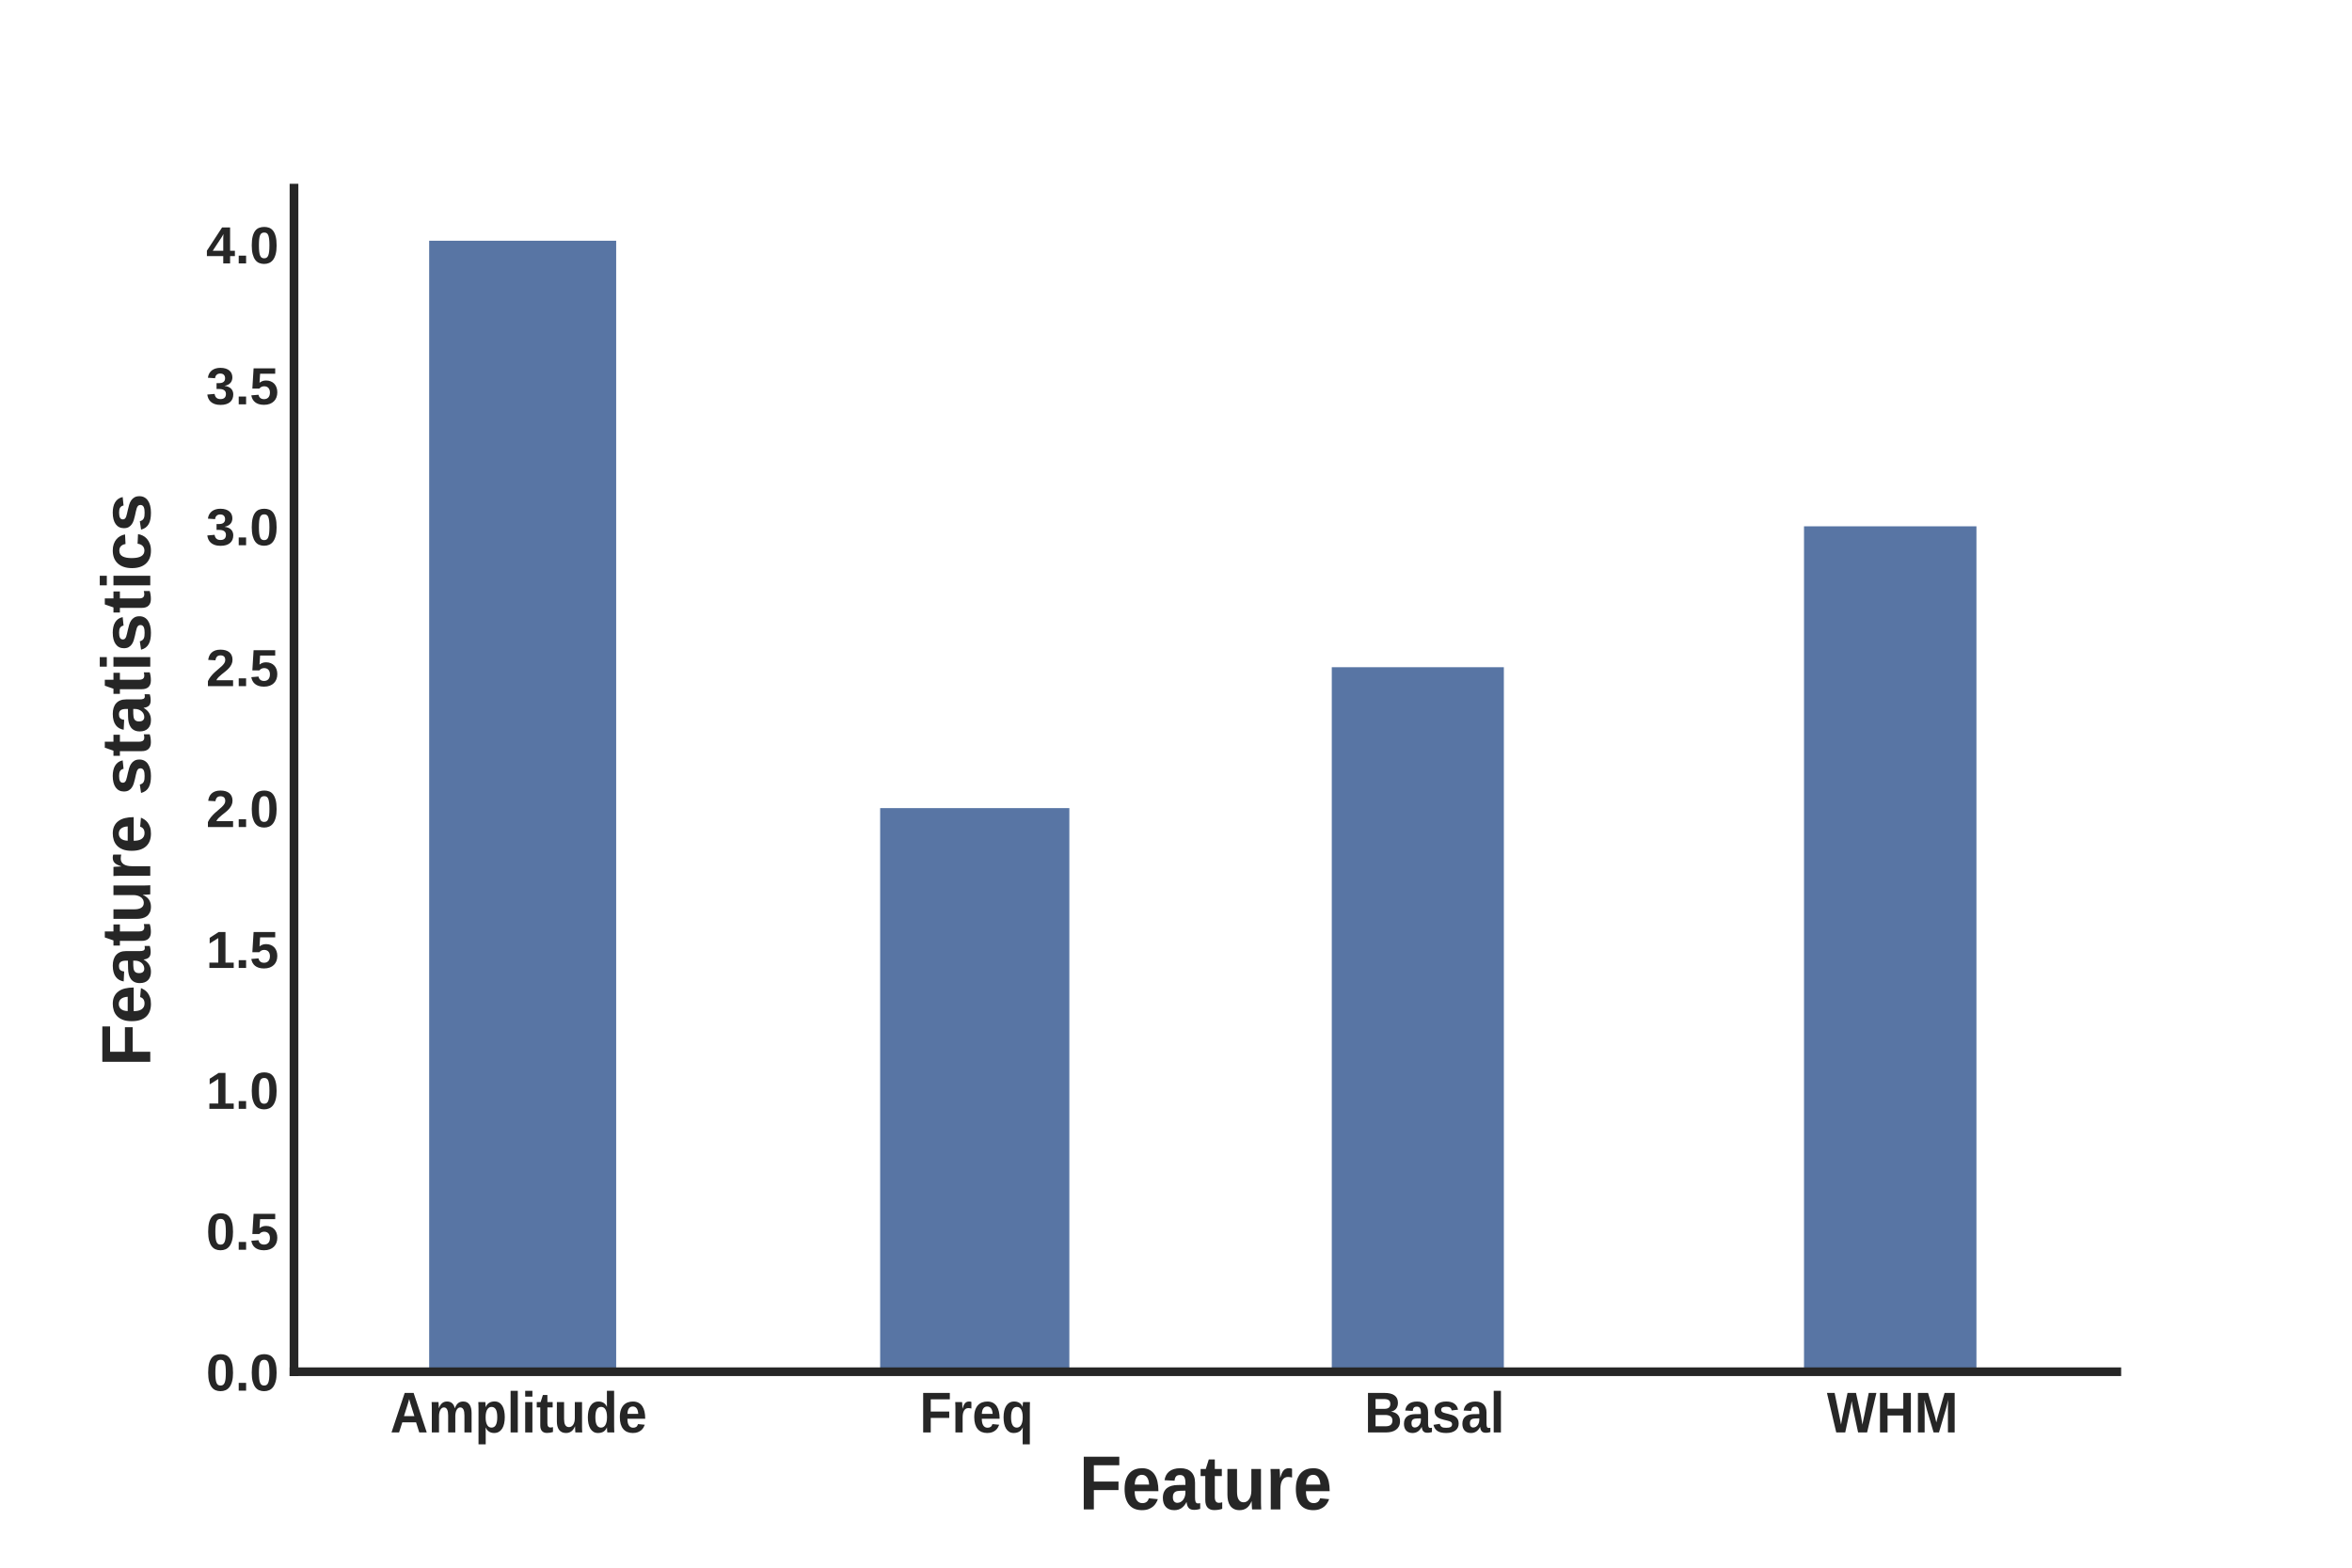 <?xml version="1.0" encoding="UTF-8" standalone="no"?>
<!-- Created with matplotlib (http://matplotlib.org/) -->

<svg
   xmlns:dc="http://purl.org/dc/elements/1.1/"
   xmlns:cc="http://creativecommons.org/ns#"
   xmlns:rdf="http://www.w3.org/1999/02/22-rdf-syntax-ns#"
   xmlns:svg="http://www.w3.org/2000/svg"
   xmlns="http://www.w3.org/2000/svg"
   xmlns:xlink="http://www.w3.org/1999/xlink"
   xmlns:sodipodi="http://sodipodi.sourceforge.net/DTD/sodipodi-0.dtd"
   xmlns:inkscape="http://www.inkscape.org/namespaces/inkscape"
   height="720pt"
   version="1.1"
   viewBox="0 0 1080 720"
   width="1080pt"
   id="svg5673"
   sodipodi:docname="feature_stat.svg"
   inkscape:version="0.92.3 (3ce5693, 2018-03-11)">
  <sodipodi:namedview
     pagecolor="#ffffff"
     bordercolor="#666666"
     borderopacity="1"
     objecttolerance="10"
     gridtolerance="10"
     guidetolerance="10"
     inkscape:pageopacity="0"
     inkscape:pageshadow="2"
     inkscape:window-width="1867"
     inkscape:window-height="1056"
     id="namedview5675"
     showgrid="false"
     inkscape:zoom="0.87569444"
     inkscape:cx="720"
     inkscape:cy="480"
     inkscape:window-x="53"
     inkscape:window-y="24"
     inkscape:window-maximized="1"
     inkscape:current-layer="figure_1" />
  <defs
     id="defs5360">
    <style
       type="text/css"
       id="style5358">
*{stroke-linecap:butt;stroke-linejoin:round;}
  </style>
  </defs>
  <g
     id="figure_1">
    <g
       style="stroke-linecap:butt;stroke-linejoin:round"
       id="matplotlib.axis_1"
       transform="matrix(1.005,0,0,1.099,-2.693,-61.296)">
      <g
         style="stroke-linecap:butt;stroke-linejoin:round"
         id="xtick_1">
        <g
           style="stroke-linecap:butt;stroke-linejoin:round"
           id="line2d_1" />
        <g
           style="stroke-linecap:butt;stroke-linejoin:round"
           id="text_1">
          <!-- Amplitude -->
          <defs
             id="defs5378">
            <path
               style="stroke-linecap:butt;stroke-linejoin:round"
               inkscape:connector-curvature="0"
               id="LiberationSans-Bold-41"
               d="M 55.328,0 49.219,17.578 H 23 L 16.891,0 H 2.484 L 27.594,68.797 H 44.578 L 69.578,0 Z m -16.125,48.188 Q 38.625,49.906 38.062,51.641 37.5,53.375 37.078,54.812 q -0.406,1.438 -0.672,2.359 -0.266,0.938 -0.328,1.031 Q 36.031,58.062 35.781,57.125 35.547,56.203 35.125,54.781 34.719,53.375 34.156,51.641 33.594,49.906 33.016,48.188 L 26.219,28.422 H 46 Z" />
            <path
               style="stroke-linecap:butt;stroke-linejoin:round"
               inkscape:connector-curvature="0"
               id="LiberationSans-Bold-6d"
               d="m 38.094,0 v 29.641 q 0,3.078 -0.422,5.641 -0.422,2.562 -1.375,4.391 -0.938,1.828 -2.484,2.859 -1.531,1.031 -3.734,1.031 -2.094,0 -3.812,-1.109 Q 24.562,41.359 23.312,39.328 22.078,37.312 21.391,34.5 q -0.688,-2.812 -0.688,-6.172 V 0 H 6.984 v 41.016 q 0,1.703 -0.031,3.516 -0.016,1.812 -0.094,3.438 -0.078,1.641 -0.125,2.938 Q 6.688,52.203 6.594,52.828 H 19.672 Q 19.781,52.25 19.875,50.953 q 0.094,-1.297 0.188,-2.859 0.109,-1.562 0.172,-3.125 0.078,-1.562 0.078,-2.641 h 0.203 q 2.531,6.062 6.312,8.797 3.781,2.734 9.062,2.734 6.047,0 9.734,-2.953 3.688,-2.953 4.969,-8.578 H 50.875 q 1.422,3.281 3.047,5.469 Q 55.562,50 57.531,51.344 q 1.984,1.344 4.297,1.922 2.328,0.594 5.062,0.594 4.344,0 7.344,-1.562 Q 77.25,50.734 79.125,48 81,45.266 81.859,41.547 q 0.859,-3.703 0.859,-8 V 0 h -13.625 v 29.641 q 0,3.078 -0.422,5.641 -0.406,2.562 -1.359,4.391 -0.953,1.828 -2.5,2.859 -1.531,1.031 -3.734,1.031 -2.047,0 -3.734,-1.062 -1.672,-1.047 -2.922,-2.984 -1.25,-1.922 -1.938,-4.609 -0.672,-2.672 -0.781,-5.953 V 0 Z" />
            <path
               style="stroke-linecap:butt;stroke-linejoin:round"
               inkscape:connector-curvature="0"
               id="LiberationSans-Bold-70"
               d="m 56.984,26.656 q 0,-6 -1.203,-11.078 Q 54.594,10.5 52.094,6.828 49.609,3.172 45.766,1.094 41.938,-0.984 36.719,-0.984 q -2.344,0 -4.672,0.5 Q 29.734,0 27.625,1.094 25.531,2.203 23.75,3.984 21.969,5.766 20.703,8.406 H 20.406 q 0.047,-0.25 0.094,-1.234 0.062,-0.969 0.109,-2.266 0.047,-1.297 0.062,-2.734 0.031,-1.438 0.031,-2.656 V -20.75 H 6.984 v 61.422 q 0,4.062 -0.125,7.234 -0.125,3.172 -0.266,4.922 h 13.328 q 0.094,-0.344 0.219,-1.328 0.125,-0.969 0.188,-2.234 Q 20.406,48 20.453,46.625 q 0.062,-1.359 0.062,-2.391 h 0.188 q 2.484,5.234 6.828,7.469 4.359,2.25 10.062,2.25 5.031,0 8.688,-2.047 3.672,-2.047 6.031,-5.672 2.375,-3.609 3.516,-8.609 1.156,-5 1.156,-10.969 z m -14.312,0 q 0,9.031 -2.734,13.406 -2.734,4.375 -8.156,4.375 -2.047,0 -4.078,-0.859 -2.016,-0.859 -3.609,-2.938 -1.578,-2.062 -2.578,-5.562 -1,-3.484 -1,-8.812 0,-5.172 0.969,-8.625 0.984,-3.438 2.562,-5.484 1.594,-2.047 3.594,-2.906 2,-0.844 4.047,-0.844 2.641,0 4.688,1.047 2.047,1.047 3.438,3.266 1.406,2.219 2.125,5.688 0.734,3.469 0.734,8.25 z" />
            <path
               style="stroke-linecap:butt;stroke-linejoin:round"
               inkscape:connector-curvature="0"
               id="LiberationSans-Bold-6c"
               d="m 6.984,0 v 72.469 h 13.719 V 0 Z" />
            <path
               style="stroke-linecap:butt;stroke-linejoin:round"
               inkscape:connector-curvature="0"
               id="LiberationSans-Bold-69"
               d="M 6.984,62.359 V 72.469 h 13.719 V 62.359 Z M 6.984,0 v 52.828 h 13.719 V 0 Z" />
            <path
               style="stroke-linecap:butt;stroke-linejoin:round"
               inkscape:connector-curvature="0"
               id="LiberationSans-Bold-74"
               d="m 20.516,-0.875 q -6.062,0 -9.344,3.297 Q 7.906,5.719 7.906,12.406 V 43.562 h -6.688 v 9.266 h 7.375 l 4.297,12.406 h 8.594 V 52.828 H 31.5 V 43.562 H 21.484 V 16.109 q 0,-3.859 1.469,-5.688 1.469,-1.828 4.531,-1.828 1.281,0 2.297,0.188 1.031,0.203 2.297,0.5 v -8.5 q -2.531,-0.828 -5.375,-1.234 Q 23.875,-0.875 20.516,-0.875 Z" />
            <path
               style="stroke-linecap:butt;stroke-linejoin:round"
               inkscape:connector-curvature="0"
               id="LiberationSans-Bold-75"
               d="M 19.922,52.828 V 23.188 q 0,-3.062 0.484,-5.641 0.5,-2.562 1.609,-4.391 1.125,-1.828 2.906,-2.859 1.781,-1.016 4.375,-1.016 2.484,0 4.516,1.094 2.031,1.094 3.484,3.125 1.469,2.031 2.266,4.828 0.812,2.812 0.812,6.188 v 28.312 H 54.109 V 11.812 q 0,-1.656 0.016,-3.484 Q 54.156,6.5 54.219,4.859 54.297,3.219 54.359,1.922 54.438,0.641 54.5,0 H 41.406 q -0.047,0.594 -0.172,1.875 -0.125,1.297 -0.203,2.859 -0.062,1.562 -0.141,3.125 -0.062,1.562 -0.062,2.641 h -0.25 q -2.734,-6 -6.969,-8.75 -4.219,-2.734 -10.031,-2.734 -4.734,0 -8.062,1.562 -3.312,1.578 -5.391,4.281 -2.062,2.703 -3,6.406 -0.922,3.719 -0.922,8.016 v 33.547 z" />
            <path
               style="stroke-linecap:butt;stroke-linejoin:round"
               inkscape:connector-curvature="0"
               id="LiberationSans-Bold-64"
               d="M 41.219,0 Q 41.109,0.391 40.984,1.391 40.875,2.391 40.75,3.656 40.625,4.938 40.547,6.25 q -0.062,1.312 -0.062,2.344 H 40.281 q -2.391,-5.125 -6.672,-7.359 -4.266,-2.219 -10.219,-2.219 -4.984,0 -8.625,2.047 -3.625,2.062 -6,5.719 -2.375,3.672 -3.516,8.672 -1.141,5 -1.141,10.922 0,6 1.188,11.031 1.203,5.031 3.688,8.656 2.484,3.641 6.312,5.688 3.844,2.062 9.125,2.062 2.578,0 4.969,-0.547 2.391,-0.531 4.438,-1.656 2.062,-1.125 3.719,-2.891 1.656,-1.75 2.828,-4.234 h 0.109 q 0,0.484 -0.031,1.438 -0.016,0.953 -0.016,2.172 0,1.219 -0.031,2.531 Q 40.375,51.953 40.375,53.172 V 72.469 h 13.734 v -60.938 q 0,-3.859 0.141,-6.875 0.141,-3 0.25,-4.656 z m -0.641,26.703 q 0,5.234 -0.984,8.672 -0.969,3.438 -2.562,5.469 -1.578,2.031 -3.609,2.828 -2.031,0.812 -4.125,0.812 -2.641,0 -4.672,-1.031 -2.016,-1.016 -3.406,-3.219 -1.391,-2.203 -2.109,-5.625 -0.703,-3.406 -0.703,-8.234 0,-17.969 10.797,-17.969 2.047,0 4.094,0.875 2.062,0.875 3.672,2.969 1.609,2.109 2.609,5.641 1,3.547 1,8.812 z" />
            <path
               style="stroke-linecap:butt;stroke-linejoin:round"
               inkscape:connector-curvature="0"
               id="LiberationSans-Bold-65"
               d="m 28.609,-0.984 q -5.703,0 -10.281,1.688 -4.562,1.688 -7.781,5.125 -3.219,3.453 -4.938,8.641 -1.703,5.203 -1.703,12.188 0,7.578 2.016,12.75 2.031,5.172 5.469,8.375 3.453,3.203 7.938,4.609 4.5,1.422 9.484,1.422 6.25,0 10.656,-2.172 4.422,-2.172 7.25,-6.078 2.844,-3.906 4.156,-9.359 1.328,-5.438 1.328,-12.031 V 23.781 H 18.312 q 0,-3.328 0.578,-6.188 0.594,-2.844 1.906,-4.922 1.328,-2.078 3.422,-3.281 2.094,-1.188 5.078,-1.188 3.609,0 5.906,1.531 Q 37.5,11.281 38.484,14.5 l 12.938,-1.125 Q 50.531,11.141 48.938,8.594 47.359,6.062 44.719,3.938 q -2.625,-2.125 -6.562,-3.531 -3.922,-1.391 -9.547,-1.391 z m 0,46.156 q -2.094,0 -3.922,-0.719 -1.828,-0.703 -3.172,-2.25 -1.344,-1.531 -2.188,-3.969 Q 18.5,35.797 18.406,32.375 h 20.516 q -0.391,6.391 -3.078,9.594 -2.688,3.203 -7.234,3.203 z" />
          </defs>
          <g
             id="g5398"
             transform="matrix(0.24,0,0,-0.24,180.964,654.393)"
             style="fill:#262626;stroke-linecap:butt;stroke-linejoin:round">
            <use
               height="100%"
               width="100%"
               y="0"
               x="0"
               style="stroke-linecap:butt;stroke-linejoin:round"
               id="use5380"
               xlink:href="#LiberationSans-Bold-41" />
            <use
               height="100%"
               width="100%"
               y="0"
               style="stroke-linecap:butt;stroke-linejoin:round"
               id="use5382"
               xlink:href="#LiberationSans-Bold-6d"
               x="72.217" />
            <use
               height="100%"
               width="100%"
               y="0"
               style="stroke-linecap:butt;stroke-linejoin:round"
               id="use5384"
               xlink:href="#LiberationSans-Bold-70"
               x="161.133" />
            <use
               height="100%"
               width="100%"
               y="0"
               style="stroke-linecap:butt;stroke-linejoin:round"
               id="use5386"
               xlink:href="#LiberationSans-Bold-6c"
               x="222.217" />
            <use
               height="100%"
               width="100%"
               y="0"
               style="stroke-linecap:butt;stroke-linejoin:round"
               id="use5388"
               xlink:href="#LiberationSans-Bold-69"
               x="250" />
            <use
               height="100%"
               width="100%"
               y="0"
               style="stroke-linecap:butt;stroke-linejoin:round"
               id="use5390"
               xlink:href="#LiberationSans-Bold-74"
               x="277.783" />
            <use
               height="100%"
               width="100%"
               y="0"
               style="stroke-linecap:butt;stroke-linejoin:round"
               id="use5392"
               xlink:href="#LiberationSans-Bold-75"
               x="311.084" />
            <use
               height="100%"
               width="100%"
               y="0"
               style="stroke-linecap:butt;stroke-linejoin:round"
               id="use5394"
               xlink:href="#LiberationSans-Bold-64"
               x="372.168" />
            <use
               height="100%"
               width="100%"
               y="0"
               style="stroke-linecap:butt;stroke-linejoin:round"
               id="use5396"
               xlink:href="#LiberationSans-Bold-65"
               x="433.252" />
          </g>
        </g>
      </g>
      <g
         style="stroke-linecap:butt;stroke-linejoin:round"
         id="xtick_2">
        <g
           style="stroke-linecap:butt;stroke-linejoin:round"
           id="line2d_2" />
        <g
           style="stroke-linecap:butt;stroke-linejoin:round"
           id="text_2">
          <!-- Freq -->
          <defs
             id="defs5406">
            <path
               style="stroke-linecap:butt;stroke-linejoin:round"
               inkscape:connector-curvature="0"
               id="LiberationSans-Bold-46"
               d="M 21.094,57.672 V 36.375 H 56.297 V 25.25 H 21.094 V 0 H 6.688 v 68.797 h 50.734 v -11.125 z" />
            <path
               style="stroke-linecap:butt;stroke-linejoin:round"
               inkscape:connector-curvature="0"
               id="LiberationSans-Bold-72"
               d="m 6.984,0 v 40.438 q 0,1.703 -0.031,3.609 -0.016,1.906 -0.094,3.641 -0.078,1.734 -0.125,3.125 Q 6.688,52.203 6.594,52.828 H 19.672 Q 19.781,52.25 19.875,50.797 q 0.094,-1.438 0.188,-3.141 0.109,-1.703 0.172,-3.391 0.078,-1.688 0.078,-2.719 h 0.203 q 1.016,2.891 2.031,5.156 1.031,2.266 2.422,3.859 1.406,1.594 3.359,2.438 1.953,0.859 4.828,0.859 1.219,0 2.406,-0.219 1.203,-0.219 1.844,-0.516 V 41.656 q -1.328,0.281 -2.672,0.5 -1.328,0.234 -3.188,0.234 -5.125,0 -7.984,-4.156 -2.859,-4.156 -2.859,-12.312 V 0 Z" />
            <path
               style="stroke-linecap:butt;stroke-linejoin:round"
               inkscape:connector-curvature="0"
               id="LiberationSans-Bold-71"
               d="m 4.109,26.375 q 0,6 1.219,11.047 1.219,5.062 3.734,8.688 2.516,3.641 6.344,5.688 3.828,2.062 9.109,2.062 5.266,0 9.438,-2.25 4.188,-2.25 6.531,-7.266 0,1.016 0.062,2.359 0.078,1.344 0.203,2.578 0.125,1.25 0.234,2.219 0.125,0.984 0.234,1.328 h 13.172 q -0.094,-1.75 -0.188,-4.922 -0.094,-3.172 -0.094,-7.234 V -20.75 h -13.625 V 1.219 q 0,1.375 0.047,2.688 0.047,1.312 0.094,2.438 0.047,1.281 0.094,2.453 H 40.625 q -2.391,-5.141 -6.844,-7.469 -4.438,-2.312 -10.391,-2.312 -4.984,0 -8.625,2.047 -3.625,2.062 -6,5.719 -2.375,3.672 -3.516,8.672 -1.141,5 -1.141,10.922 z m 36.469,0.281 q 0,5.281 -0.984,8.688 -0.969,3.422 -2.531,5.453 -1.562,2.031 -3.594,2.828 -2.016,0.812 -4.078,0.812 -2.625,0 -4.656,-1.031 Q 22.703,42.391 21.281,40.188 19.875,37.984 19.141,34.562 18.406,31.156 18.406,26.375 q 0,-17.969 10.891,-17.969 2.047,0 4.078,0.875 2.031,0.875 3.641,2.969 1.609,2.109 2.578,5.625 0.984,3.516 0.984,8.781 z" />
          </defs>
          <g
             id="g5416"
             transform="matrix(0.24,0,0,-0.24,422.873,654.393)"
             style="fill:#262626;stroke-linecap:butt;stroke-linejoin:round">
            <use
               height="100%"
               width="100%"
               y="0"
               x="0"
               style="stroke-linecap:butt;stroke-linejoin:round"
               id="use5408"
               xlink:href="#LiberationSans-Bold-46" />
            <use
               height="100%"
               width="100%"
               y="0"
               style="stroke-linecap:butt;stroke-linejoin:round"
               id="use5410"
               xlink:href="#LiberationSans-Bold-72"
               x="61.084" />
            <use
               height="100%"
               width="100%"
               y="0"
               style="stroke-linecap:butt;stroke-linejoin:round"
               id="use5412"
               xlink:href="#LiberationSans-Bold-65"
               x="100" />
            <use
               height="100%"
               width="100%"
               y="0"
               style="stroke-linecap:butt;stroke-linejoin:round"
               id="use5414"
               xlink:href="#LiberationSans-Bold-71"
               x="155.615" />
          </g>
        </g>
      </g>
      <g
         style="stroke-linecap:butt;stroke-linejoin:round"
         id="xtick_3">
        <g
           style="stroke-linecap:butt;stroke-linejoin:round"
           id="line2d_3" />
        <g
           style="stroke-linecap:butt;stroke-linejoin:round"
           id="text_3">
          <!-- Basal -->
          <defs
             id="defs5424">
            <path
               style="stroke-linecap:butt;stroke-linejoin:round"
               inkscape:connector-curvature="0"
               id="LiberationSans-Bold-42"
               d="m 67.672,19.625 q 0,-5.219 -2.094,-8.953 Q 63.484,6.938 59.844,4.562 56.203,2.203 51.359,1.094 46.531,0 41.109,0 H 6.688 v 68.797 h 31.5 q 6.094,0 10.859,-1.047 4.766,-1.047 8.031,-3.203 3.281,-2.141 4.953,-5.391 1.688,-3.25 1.688,-7.641 0,-5.859 -3.25,-9.891 -3.234,-4.031 -9.875,-5.438 8.344,-0.984 12.703,-5.266 4.375,-4.266 4.375,-11.297 z M 49.219,49.562 q 0,4.641 -2.953,6.594 Q 43.312,58.109 37.5,58.109 H 21.094 V 41.062 h 16.5 q 6.109,0 8.859,2.125 2.766,2.125 2.766,6.375 z m 4,-28.812 q 0,2.734 -1.078,4.594 -1.062,1.859 -2.953,2.969 -1.875,1.125 -4.391,1.609 -2.516,0.5 -5.438,0.5 H 21.094 V 10.688 h 18.797 q 2.828,0 5.266,0.469 2.453,0.469 4.234,1.609 1.781,1.156 2.797,3.109 1.031,1.953 1.031,4.875 z" />
            <path
               style="stroke-linecap:butt;stroke-linejoin:round"
               inkscape:connector-curvature="0"
               id="LiberationSans-Bold-61"
               d="m 19.188,-0.984 q -3.812,0 -6.812,1.047 -3,1.062 -5.109,3.078 Q 5.172,5.172 4.047,8.156 2.938,11.141 2.938,14.938 q 0,4.688 1.625,7.891 Q 6.203,26.031 9.031,28 q 2.828,1.984 6.641,2.875 3.812,0.906 8.109,0.969 l 11.375,0.188 v 2.688 q 0,2.875 -0.516,4.797 -0.516,1.938 -1.5,3.156 -0.969,1.219 -2.406,1.734 -1.438,0.516 -3.297,0.516 -1.703,0 -3.047,-0.344 Q 23.047,44.234 22.062,43.375 21.094,42.531 20.484,41.094 19.875,39.656 19.625,37.453 l -14.297,0.688 q 0.578,3.469 2.141,6.312 1.562,2.859 4.312,4.953 2.766,2.109 6.797,3.25 4.031,1.156 9.453,1.156 4.922,0 8.781,-1.219 3.859,-1.219 6.547,-3.641 2.688,-2.422 4.094,-5.938 Q 48.875,39.5 48.875,34.859 V 15.625 q 0,-1.859 0.172,-3.328 0.172,-1.453 0.625,-2.453 0.469,-1 1.328,-1.516 0.859,-0.516 2.219,-0.516 1.562,0 3.031,0.297 V 0.688 q -1.219,-0.297 -2.203,-0.547 -0.969,-0.234 -1.953,-0.375 -0.969,-0.156 -2.078,-0.25 -1.094,-0.109 -2.547,-0.109 -5.188,0 -7.656,2.547 Q 37.359,4.5 36.859,9.422 h -0.281 Q 33.844,4.5 29.562,1.75 25.297,-0.984 19.188,-0.984 Z M 35.156,24.469 28.125,24.359 Q 25.922,24.266 23.938,24 21.969,23.734 20.484,22.875 19,22.016 18.109,20.406 q -0.875,-1.609 -0.875,-4.391 0,-3.766 1.734,-5.594 1.734,-1.828 4.609,-1.828 2.641,0 4.781,1.125 2.156,1.125 3.641,2.953 1.5,1.828 2.328,4.219 0.828,2.391 0.828,4.891 z" />
            <path
               style="stroke-linecap:butt;stroke-linejoin:round"
               inkscape:connector-curvature="0"
               id="LiberationSans-Bold-73"
               d="m 51.516,15.438 q 0,-3.812 -1.594,-6.844 Q 48.344,5.562 45.312,3.438 42.281,1.312 37.891,0.156 33.5,-0.984 27.875,-0.984 q -5.016,0 -9.078,0.734 Q 14.75,0.484 11.688,2.172 q -3.047,1.688 -5.094,4.375 -2.047,2.688 -3.078,6.641 l 12.062,1.797 q 0.578,-2.188 1.609,-3.562 1.031,-1.359 2.531,-2.094 1.516,-0.734 3.547,-0.984 2.031,-0.234 4.609,-0.234 2.344,0 4.375,0.266 2.031,0.266 3.516,0.922 1.484,0.672 2.312,1.859 0.844,1.203 0.844,3 0,2.062 -1.203,3.25 -1.188,1.203 -3.266,1.953 -2.078,0.766 -4.891,1.312 -2.797,0.562 -5.984,1.297 -3.312,0.734 -6.547,1.75 Q 13.812,24.75 11.266,26.5 q -2.531,1.766 -4.094,4.469 -1.562,2.719 -1.562,6.875 0,3.766 1.469,6.719 1.469,2.953 4.297,5.016 2.828,2.078 7,3.172 4.188,1.109 9.609,1.109 4.297,0 8,-0.812 3.719,-0.797 6.641,-2.531 2.938,-1.734 4.906,-4.422 1.984,-2.688 2.766,-6.5 l -12.156,-1.266 q -0.344,1.906 -1.234,3.141 -0.875,1.25 -2.172,1.984 -1.281,0.734 -3,1 -1.703,0.281 -3.75,0.281 -4.891,0 -7.328,-1.25 -2.438,-1.25 -2.438,-4.172 0,-1.812 1,-2.891 1,-1.062 2.828,-1.781 1.828,-0.703 4.344,-1.219 2.516,-0.516 5.5,-1.25 3.656,-0.781 7.188,-1.828 3.547,-1.047 6.297,-2.875 2.766,-1.828 4.453,-4.719 1.688,-2.875 1.688,-7.312 z" />
          </defs>
          <g
             id="g5436"
             transform="matrix(0.24,0,0,-0.24,626.106,654.393)"
             style="fill:#262626;stroke-linecap:butt;stroke-linejoin:round">
            <use
               height="100%"
               width="100%"
               y="0"
               x="0"
               style="stroke-linecap:butt;stroke-linejoin:round"
               id="use5426"
               xlink:href="#LiberationSans-Bold-42" />
            <use
               height="100%"
               width="100%"
               y="0"
               style="stroke-linecap:butt;stroke-linejoin:round"
               id="use5428"
               xlink:href="#LiberationSans-Bold-61"
               x="72.217" />
            <use
               height="100%"
               width="100%"
               y="0"
               style="stroke-linecap:butt;stroke-linejoin:round"
               id="use5430"
               xlink:href="#LiberationSans-Bold-73"
               x="127.832" />
            <use
               height="100%"
               width="100%"
               y="0"
               style="stroke-linecap:butt;stroke-linejoin:round"
               id="use5432"
               xlink:href="#LiberationSans-Bold-61"
               x="183.447" />
            <use
               height="100%"
               width="100%"
               y="0"
               style="stroke-linecap:butt;stroke-linejoin:round"
               id="use5434"
               xlink:href="#LiberationSans-Bold-6c"
               x="239.062" />
          </g>
        </g>
      </g>
      <g
         style="stroke-linecap:butt;stroke-linejoin:round"
         id="xtick_4">
        <g
           style="stroke-linecap:butt;stroke-linejoin:round"
           id="line2d_4" />
        <g
           style="stroke-linecap:butt;stroke-linejoin:round"
           id="text_4">
          <!-- WHM -->
          <defs
             id="defs5444">
            <path
               style="stroke-linecap:butt;stroke-linejoin:round"
               inkscape:connector-curvature="0"
               id="LiberationSans-Bold-57"
               d="M 76.516,0 H 59.422 L 50.094,39.797 q -0.438,1.812 -0.953,4.297 -0.5,2.484 -0.953,4.828 Q 47.656,51.609 47.219,54.5 46.688,51.609 46.141,48.875 45.906,47.703 45.656,46.453 45.406,45.219 45.141,44.016 44.875,42.828 44.656,41.75 44.438,40.672 44.188,39.797 L 34.906,0 H 17.828 L 0.094,68.797 h 14.609 l 8.594,-38.281 q 0.734,-3.125 1.359,-6.156 0.641,-3.016 1.172,-5.406 0.594,-2.797 1.078,-5.328 0.734,3.609 1.422,7.031 0.281,1.469 0.625,3.031 0.344,1.562 0.656,3.062 0.328,1.516 0.641,2.906 0.312,1.406 0.562,2.516 l 8.5,36.625 h 16.109 l 8.688,-36.625 Q 64.406,31 64.688,29.562 64.984,28.125 65.281,26.578 65.578,25.047 65.859,23.5 66.156,21.969 66.406,20.516 67,17.094 67.578,13.625 q 0.594,2.734 1.219,5.656 0.547,2.5 1.219,5.469 0.688,2.984 1.375,5.766 l 8.297,38.281 h 14.594 z" />
            <path
               style="stroke-linecap:butt;stroke-linejoin:round"
               inkscape:connector-curvature="0"
               id="LiberationSans-Bold-48"
               d="M 51.078,0 V 29.5 H 21.094 V 0 H 6.688 V 68.797 H 21.094 V 41.406 h 29.984 v 27.391 h 14.406 V 0 Z" />
            <path
               style="stroke-linecap:butt;stroke-linejoin:round"
               inkscape:connector-curvature="0"
               id="LiberationSans-Bold-4d"
               d="m 63.812,0 v 41.703 q 0,2.484 0.078,5.125 0.078,2.641 0.172,4.828 0.141,2.594 0.25,5.031 Q 63.281,52.828 62.359,49.359 61.969,47.906 61.516,46.344 61.078,44.781 60.656,43.312 60.25,41.844 59.859,40.578 59.469,39.312 59.188,38.375 L 46.781,0 h -10.25 L 24.125,38.375 q -0.297,0.938 -0.672,2.203 -0.359,1.266 -0.781,2.734 -0.406,1.469 -0.844,3.031 -0.438,1.562 -0.875,3.016 -0.984,3.469 -2.062,7.328 0.156,-2.828 0.297,-5.562 0.094,-2.344 0.188,-4.938 0.109,-2.578 0.109,-4.484 V 0 H 6.688 V 68.797 H 25.984 L 38.281,30.328 q 0.484,-1.516 1.047,-3.719 0.562,-2.188 1.109,-4.25 0.578,-2.391 1.266,-4.969 0.688,2.531 1.312,4.875 0.297,1.031 0.578,2.094 0.297,1.078 0.594,2.094 0.297,1.031 0.578,1.953 0.297,0.938 0.547,1.672 l 12.109,38.719 h 19.188 V 0 Z" />
          </defs>
          <g
             id="g5452"
             transform="matrix(0.24,0,0,-0.24,837.386,654.393)"
             style="fill:#262626;stroke-linecap:butt;stroke-linejoin:round">
            <use
               height="100%"
               width="100%"
               y="0"
               x="0"
               style="stroke-linecap:butt;stroke-linejoin:round"
               id="use5446"
               xlink:href="#LiberationSans-Bold-57" />
            <use
               height="100%"
               width="100%"
               y="0"
               style="stroke-linecap:butt;stroke-linejoin:round"
               id="use5448"
               xlink:href="#LiberationSans-Bold-48"
               x="94.385" />
            <use
               height="100%"
               width="100%"
               y="0"
               style="stroke-linecap:butt;stroke-linejoin:round"
               id="use5450"
               xlink:href="#LiberationSans-Bold-4d"
               x="166.602" />
          </g>
        </g>
      </g>
      <g
         style="stroke-linecap:butt;stroke-linejoin:round"
         id="text_5">
        <!-- Feature -->
        <g
           id="g5470"
           transform="matrix(0.32,0,0,-0.32,495.707,686.562)"
           style="fill:#262626;stroke-linecap:butt;stroke-linejoin:round">
          <use
             height="100%"
             width="100%"
             y="0"
             x="0"
             style="stroke-linecap:butt;stroke-linejoin:round"
             id="use5456"
             xlink:href="#LiberationSans-Bold-46" />
          <use
             height="100%"
             width="100%"
             y="0"
             style="stroke-linecap:butt;stroke-linejoin:round"
             id="use5458"
             xlink:href="#LiberationSans-Bold-65"
             x="61.084" />
          <use
             height="100%"
             width="100%"
             y="0"
             style="stroke-linecap:butt;stroke-linejoin:round"
             id="use5460"
             xlink:href="#LiberationSans-Bold-61"
             x="116.699" />
          <use
             height="100%"
             width="100%"
             y="0"
             style="stroke-linecap:butt;stroke-linejoin:round"
             id="use5462"
             xlink:href="#LiberationSans-Bold-74"
             x="172.314" />
          <use
             height="100%"
             width="100%"
             y="0"
             style="stroke-linecap:butt;stroke-linejoin:round"
             id="use5464"
             xlink:href="#LiberationSans-Bold-75"
             x="205.615" />
          <use
             height="100%"
             width="100%"
             y="0"
             style="stroke-linecap:butt;stroke-linejoin:round"
             id="use5466"
             xlink:href="#LiberationSans-Bold-72"
             x="266.699" />
          <use
             height="100%"
             width="100%"
             y="0"
             style="stroke-linecap:butt;stroke-linejoin:round"
             id="use5468"
             xlink:href="#LiberationSans-Bold-65"
             x="305.615" />
        </g>
      </g>
    </g>
    <g
       id="ytick_1"
       style="stroke-linecap:butt;stroke-linejoin:round">
      <g
         id="line2d_5"
         style="stroke-linecap:butt;stroke-linejoin:round" />
      <g
         id="text_6"
         style="stroke-linecap:butt;stroke-linejoin:round">
        <!-- 0.0 -->
        <defs
           id="defs5477">
          <path
             d="m 51.516,34.422 q 0,-9.859 -1.812,-16.625 -1.797,-6.766 -5,-10.938 Q 41.5,2.688 37.125,0.844 q -4.359,-1.828 -9.531,-1.828 -5.188,0 -9.531,1.812 -4.344,1.812 -7.469,5.984 -3.125,4.172 -4.891,10.938 -1.75,6.766 -1.75,16.672 0,10.406 1.734,17.219 1.734,6.812 4.906,10.859 3.172,4.047 7.594,5.688 4.422,1.641 9.797,1.641 5.031,0 9.344,-1.641 4.328,-1.641 7.469,-5.688 3.156,-4.047 4.938,-10.859 1.781,-6.812 1.781,-17.219 z m -13.766,0 q 0,7.281 -0.547,12.031 -0.531,4.766 -1.703,7.578 -1.172,2.812 -3.062,3.922 -1.875,1.125 -4.562,1.125 -2.875,0 -4.828,-1.156 -1.953,-1.141 -3.156,-3.969 -1.188,-2.828 -1.703,-7.594 -0.516,-4.75 -0.516,-11.938 0,-7.078 0.531,-11.812 Q 18.75,17.875 19.922,15.016 21.094,12.156 23,10.984 24.906,9.812 27.688,9.812 q 2.688,0 4.594,1.172 1.906,1.172 3.125,4.031 1.219,2.859 1.781,7.594 0.562,4.734 0.562,11.812 z"
             id="LiberationSans-Bold-30"
             inkscape:connector-curvature="0"
             style="stroke-linecap:butt;stroke-linejoin:round" />
          <path
             d="m 6.781,0 v 14.891 h 14.125 V 0 Z"
             id="LiberationSans-Bold-2e"
             inkscape:connector-curvature="0"
             style="stroke-linecap:butt;stroke-linejoin:round" />
        </defs>
        <g
           style="fill:#262626;stroke-linecap:butt;stroke-linejoin:round"
           transform="matrix(0.24,0,0,-0.24,94.64,638.696)"
           id="g5485">
          <use
             xlink:href="#LiberationSans-Bold-30"
             id="use5479"
             style="stroke-linecap:butt;stroke-linejoin:round"
             x="0"
             y="0"
             width="100%"
             height="100%" />
          <use
             x="55.615"
             xlink:href="#LiberationSans-Bold-2e"
             id="use5481"
             style="stroke-linecap:butt;stroke-linejoin:round"
             y="0"
             width="100%"
             height="100%" />
          <use
             x="83.398"
             xlink:href="#LiberationSans-Bold-30"
             id="use5483"
             style="stroke-linecap:butt;stroke-linejoin:round"
             y="0"
             width="100%"
             height="100%" />
        </g>
      </g>
    </g>
    <g
       id="ytick_2"
       style="stroke-linecap:butt;stroke-linejoin:round">
      <g
         id="line2d_6"
         style="stroke-linecap:butt;stroke-linejoin:round" />
      <g
         id="text_7"
         style="stroke-linecap:butt;stroke-linejoin:round">
        <!-- 0.5 -->
        <defs
           id="defs5491">
          <path
             d="m 52.828,22.906 q 0,-5.188 -1.641,-9.562 -1.625,-4.359 -4.859,-7.562 -3.219,-3.188 -7.984,-4.984 -4.75,-1.781 -11,-1.781 -5.766,0 -10.062,1.391 -4.297,1.406 -7.25,3.859 -2.953,2.469 -4.641,5.781 Q 3.719,13.375 3.078,17.188 l 13.719,1.125 Q 17.188,16.703 17.891,15.188 18.609,13.672 19.875,12.5 21.141,11.328 23,10.609 24.859,9.906 27.484,9.906 q 5.141,0 8.188,3.266 3.047,3.281 3.047,9.438 0,2.734 -0.766,4.922 -0.75,2.203 -2.141,3.766 -1.391,1.562 -3.422,2.391 -2.016,0.828 -4.609,0.828 -3.422,0 -5.625,-1.297 -2.188,-1.281 -3.703,-3.141 h -13.375 L 7.469,68.797 H 48.828 V 58.594 h -28.906 l -1.125,-17.375 q 2.047,1.797 5.172,3.094 3.125,1.297 7.281,1.297 5.078,0 9.078,-1.672 4.016,-1.656 6.797,-4.641 2.781,-2.969 4.234,-7.141 1.469,-4.172 1.469,-9.25 z"
             id="LiberationSans-Bold-35"
             inkscape:connector-curvature="0"
             style="stroke-linecap:butt;stroke-linejoin:round" />
        </defs>
        <g
           style="fill:#262626;stroke-linecap:butt;stroke-linejoin:round"
           transform="matrix(0.24,0,0,-0.24,94.64,573.982)"
           id="g5499">
          <use
             xlink:href="#LiberationSans-Bold-30"
             id="use5493"
             style="stroke-linecap:butt;stroke-linejoin:round"
             x="0"
             y="0"
             width="100%"
             height="100%" />
          <use
             x="55.615"
             xlink:href="#LiberationSans-Bold-2e"
             id="use5495"
             style="stroke-linecap:butt;stroke-linejoin:round"
             y="0"
             width="100%"
             height="100%" />
          <use
             x="83.398"
             xlink:href="#LiberationSans-Bold-35"
             id="use5497"
             style="stroke-linecap:butt;stroke-linejoin:round"
             y="0"
             width="100%"
             height="100%" />
        </g>
      </g>
    </g>
    <g
       id="ytick_3"
       style="stroke-linecap:butt;stroke-linejoin:round">
      <g
         id="line2d_7"
         style="stroke-linecap:butt;stroke-linejoin:round" />
      <g
         id="text_8"
         style="stroke-linecap:butt;stroke-linejoin:round">
        <!-- 1.0 -->
        <defs
           id="defs5505">
          <path
             d="M 6.297,0 V 10.203 H 23.344 V 57.125 l -16.5,-10.297 V 57.625 L 24.078,68.797 H 37.062 V 10.203 H 52.828 V 0 Z"
             id="LiberationSans-Bold-31"
             inkscape:connector-curvature="0"
             style="stroke-linecap:butt;stroke-linejoin:round" />
        </defs>
        <g
           style="fill:#262626;stroke-linecap:butt;stroke-linejoin:round"
           transform="matrix(0.24,0,0,-0.24,94.64,509.268)"
           id="g5513">
          <use
             xlink:href="#LiberationSans-Bold-31"
             id="use5507"
             style="stroke-linecap:butt;stroke-linejoin:round"
             x="0"
             y="0"
             width="100%"
             height="100%" />
          <use
             x="55.615"
             xlink:href="#LiberationSans-Bold-2e"
             id="use5509"
             style="stroke-linecap:butt;stroke-linejoin:round"
             y="0"
             width="100%"
             height="100%" />
          <use
             x="83.398"
             xlink:href="#LiberationSans-Bold-30"
             id="use5511"
             style="stroke-linecap:butt;stroke-linejoin:round"
             y="0"
             width="100%"
             height="100%" />
        </g>
      </g>
    </g>
    <g
       id="ytick_4"
       style="stroke-linecap:butt;stroke-linejoin:round">
      <g
         id="line2d_8"
         style="stroke-linecap:butt;stroke-linejoin:round" />
      <g
         id="text_9"
         style="stroke-linecap:butt;stroke-linejoin:round">
        <!-- 1.5 -->
        <g
           style="fill:#262626;stroke-linecap:butt;stroke-linejoin:round"
           transform="matrix(0.24,0,0,-0.24,94.64,444.553)"
           id="g5524">
          <use
             xlink:href="#LiberationSans-Bold-31"
             id="use5518"
             style="stroke-linecap:butt;stroke-linejoin:round"
             x="0"
             y="0"
             width="100%"
             height="100%" />
          <use
             x="55.615"
             xlink:href="#LiberationSans-Bold-2e"
             id="use5520"
             style="stroke-linecap:butt;stroke-linejoin:round"
             y="0"
             width="100%"
             height="100%" />
          <use
             x="83.398"
             xlink:href="#LiberationSans-Bold-35"
             id="use5522"
             style="stroke-linecap:butt;stroke-linejoin:round"
             y="0"
             width="100%"
             height="100%" />
        </g>
      </g>
    </g>
    <g
       id="ytick_5"
       style="stroke-linecap:butt;stroke-linejoin:round">
      <g
         id="line2d_9"
         style="stroke-linecap:butt;stroke-linejoin:round" />
      <g
         id="text_10"
         style="stroke-linecap:butt;stroke-linejoin:round">
        <!-- 2.0 -->
        <defs
           id="defs5530">
          <path
             d="m 3.469,0 v 9.516 q 2.344,5.141 5.703,9.266 3.375,4.125 7.062,7.562 3.688,3.438 7.328,6.391 3.641,2.953 6.547,5.719 Q 33.016,41.219 34.812,44 q 1.812,2.781 1.812,5.906 0,4.594 -2.297,6.781 -2.297,2.203 -6.734,2.203 -4.406,0 -6.719,-2.375 -2.312,-2.359 -3,-7.094 l -13.828,0.781 q 0.5,4.047 2,7.609 1.516,3.562 4.328,6.25 2.812,2.688 7.031,4.219 4.219,1.547 10.078,1.547 5.578,0 9.875,-1.297 4.297,-1.297 7.219,-3.797 2.938,-2.484 4.438,-6.078 Q 50.531,55.078 50.531,50.484 50.531,45.656 48.625,41.75 46.734,37.844 43.75,34.547 40.766,31.25 37.125,28.359 33.5,25.484 30.078,22.75 26.656,20.016 23.844,17.234 21.047,14.453 19.672,11.281 h 31.938 V 0 Z"
             id="LiberationSans-Bold-32"
             inkscape:connector-curvature="0"
             style="stroke-linecap:butt;stroke-linejoin:round" />
        </defs>
        <g
           style="fill:#262626;stroke-linecap:butt;stroke-linejoin:round"
           transform="matrix(0.24,0,0,-0.24,94.64,379.839)"
           id="g5538">
          <use
             xlink:href="#LiberationSans-Bold-32"
             id="use5532"
             style="stroke-linecap:butt;stroke-linejoin:round"
             x="0"
             y="0"
             width="100%"
             height="100%" />
          <use
             x="55.615"
             xlink:href="#LiberationSans-Bold-2e"
             id="use5534"
             style="stroke-linecap:butt;stroke-linejoin:round"
             y="0"
             width="100%"
             height="100%" />
          <use
             x="83.398"
             xlink:href="#LiberationSans-Bold-30"
             id="use5536"
             style="stroke-linecap:butt;stroke-linejoin:round"
             y="0"
             width="100%"
             height="100%" />
        </g>
      </g>
    </g>
    <g
       id="ytick_6"
       style="stroke-linecap:butt;stroke-linejoin:round">
      <g
         id="line2d_10"
         style="stroke-linecap:butt;stroke-linejoin:round" />
      <g
         id="text_11"
         style="stroke-linecap:butt;stroke-linejoin:round">
        <!-- 2.5 -->
        <g
           style="fill:#262626;stroke-linecap:butt;stroke-linejoin:round"
           transform="matrix(0.24,0,0,-0.24,94.64,315.125)"
           id="g5549">
          <use
             xlink:href="#LiberationSans-Bold-32"
             id="use5543"
             style="stroke-linecap:butt;stroke-linejoin:round"
             x="0"
             y="0"
             width="100%"
             height="100%" />
          <use
             x="55.615"
             xlink:href="#LiberationSans-Bold-2e"
             id="use5545"
             style="stroke-linecap:butt;stroke-linejoin:round"
             y="0"
             width="100%"
             height="100%" />
          <use
             x="83.398"
             xlink:href="#LiberationSans-Bold-35"
             id="use5547"
             style="stroke-linecap:butt;stroke-linejoin:round"
             y="0"
             width="100%"
             height="100%" />
        </g>
      </g>
    </g>
    <g
       id="ytick_7"
       style="stroke-linecap:butt;stroke-linejoin:round">
      <g
         id="line2d_11"
         style="stroke-linecap:butt;stroke-linejoin:round" />
      <g
         id="text_12"
         style="stroke-linecap:butt;stroke-linejoin:round">
        <!-- 3.0 -->
        <defs
           id="defs5555">
          <path
             d="M 52,19.094 Q 52,14.406 50.453,10.672 48.922,6.938 45.844,4.297 42.781,1.656 38.203,0.266 33.641,-1.125 27.594,-1.125 q -6.75,0 -11.359,1.703 -4.609,1.719 -7.562,4.516 -2.953,2.812 -4.453,6.375 -1.484,3.578 -1.922,7.234 l 13.969,1.219 q 0.281,-2.203 1.094,-4.031 0.812,-1.828 2.172,-3.156 1.375,-1.312 3.344,-2.016 1.984,-0.703 4.672,-0.703 4.922,0 7.656,2.438 2.734,2.438 2.734,7.469 0,3.078 -1.297,4.922 -1.281,1.859 -3.266,2.859 -1.984,1.016 -4.281,1.344 -2.281,0.344 -4.344,0.344 h -4.781 v 11.094 h 4.5 q 2.047,0 4.172,0.391 2.125,0.391 3.828,1.406 1.719,1.031 2.781,2.859 1.078,1.828 1.078,4.672 0,4.234 -2.375,6.656 -2.359,2.422 -6.906,2.422 -4.25,0 -6.859,-2.344 -2.609,-2.344 -3,-6.641 L 3.469,50.875 q 0.578,4.844 2.656,8.406 2.078,3.562 5.219,5.906 3.156,2.344 7.25,3.484 4.109,1.156 8.703,1.156 6.047,0 10.391,-1.469 4.359,-1.469 7.141,-3.953 2.781,-2.484 4.094,-5.812 Q 50.25,55.281 50.25,51.516 q 0,-3.031 -0.891,-5.641 -0.875,-2.609 -2.656,-4.688 -1.781,-2.078 -4.562,-3.562 -2.781,-1.484 -6.594,-2.219 v -0.203 q 4.25,-0.484 7.375,-1.922 3.125,-1.438 5.125,-3.594 2,-2.141 2.969,-4.859 Q 52,22.125 52,19.094 Z"
             id="LiberationSans-Bold-33"
             inkscape:connector-curvature="0"
             style="stroke-linecap:butt;stroke-linejoin:round" />
        </defs>
        <g
           style="fill:#262626;stroke-linecap:butt;stroke-linejoin:round"
           transform="matrix(0.24,0,0,-0.24,94.64,250.411)"
           id="g5563">
          <use
             xlink:href="#LiberationSans-Bold-33"
             id="use5557"
             style="stroke-linecap:butt;stroke-linejoin:round"
             x="0"
             y="0"
             width="100%"
             height="100%" />
          <use
             x="55.615"
             xlink:href="#LiberationSans-Bold-2e"
             id="use5559"
             style="stroke-linecap:butt;stroke-linejoin:round"
             y="0"
             width="100%"
             height="100%" />
          <use
             x="83.398"
             xlink:href="#LiberationSans-Bold-30"
             id="use5561"
             style="stroke-linecap:butt;stroke-linejoin:round"
             y="0"
             width="100%"
             height="100%" />
        </g>
      </g>
    </g>
    <g
       id="ytick_8"
       style="stroke-linecap:butt;stroke-linejoin:round">
      <g
         id="line2d_12"
         style="stroke-linecap:butt;stroke-linejoin:round" />
      <g
         id="text_13"
         style="stroke-linecap:butt;stroke-linejoin:round">
        <!-- 3.5 -->
        <g
           style="fill:#262626;stroke-linecap:butt;stroke-linejoin:round"
           transform="matrix(0.24,0,0,-0.24,94.64,185.696)"
           id="g5574">
          <use
             xlink:href="#LiberationSans-Bold-33"
             id="use5568"
             style="stroke-linecap:butt;stroke-linejoin:round"
             x="0"
             y="0"
             width="100%"
             height="100%" />
          <use
             x="55.615"
             xlink:href="#LiberationSans-Bold-2e"
             id="use5570"
             style="stroke-linecap:butt;stroke-linejoin:round"
             y="0"
             width="100%"
             height="100%" />
          <use
             x="83.398"
             xlink:href="#LiberationSans-Bold-35"
             id="use5572"
             style="stroke-linecap:butt;stroke-linejoin:round"
             y="0"
             width="100%"
             height="100%" />
        </g>
      </g>
    </g>
    <g
       id="ytick_9"
       style="stroke-linecap:butt;stroke-linejoin:round">
      <g
         id="line2d_13"
         style="stroke-linecap:butt;stroke-linejoin:round" />
      <g
         id="text_14"
         style="stroke-linecap:butt;stroke-linejoin:round">
        <!-- 4.0 -->
        <defs
           id="defs5580">
          <path
             d="M 45.906,14.016 V 0 H 32.812 V 14.016 H 1.516 V 24.312 L 30.562,68.797 H 45.906 V 24.219 h 9.172 V 14.016 Z M 32.812,46.734 q 0,0.828 0.016,2.172 0.031,1.344 0.109,2.75 0.078,1.422 0.141,2.719 0.078,1.297 0.172,2.016 -0.234,-0.531 -0.781,-1.531 -0.531,-1 -1.203,-2.156 -0.656,-1.141 -1.359,-2.266 -0.703,-1.125 -1.25,-1.953 L 12.703,24.219 H 32.812 Z"
             id="LiberationSans-Bold-34"
             inkscape:connector-curvature="0"
             style="stroke-linecap:butt;stroke-linejoin:round" />
        </defs>
        <g
           style="fill:#262626;stroke-linecap:butt;stroke-linejoin:round"
           transform="matrix(0.24,0,0,-0.24,94.64,120.982)"
           id="g5588">
          <use
             xlink:href="#LiberationSans-Bold-34"
             id="use5582"
             style="stroke-linecap:butt;stroke-linejoin:round"
             x="0"
             y="0"
             width="100%"
             height="100%" />
          <use
             x="55.615"
             xlink:href="#LiberationSans-Bold-2e"
             id="use5584"
             style="stroke-linecap:butt;stroke-linejoin:round"
             y="0"
             width="100%"
             height="100%" />
          <use
             x="83.398"
             xlink:href="#LiberationSans-Bold-30"
             id="use5586"
             style="stroke-linecap:butt;stroke-linejoin:round"
             y="0"
             width="100%"
             height="100%" />
        </g>
      </g>
    </g>
    <g
       id="text_15"
       style="stroke-linecap:butt;stroke-linejoin:round"
       transform="translate(-15)">
      <!-- Feature statistics -->
      <defs
         id="defs5594">
        <path
           id="LiberationSans-Bold-20"
           d=""
           inkscape:connector-curvature="0"
           style="stroke-linecap:butt;stroke-linejoin:round" />
        <path
           d="m 29,-0.984 q -6.297,0 -11.016,1.953 Q 13.281,2.938 10.156,6.5 q -3.125,3.562 -4.688,8.562 -1.562,5 -1.562,11.062 0,6.594 1.703,11.734 1.719,5.156 4.938,8.688 3.219,3.547 7.922,5.406 4.719,1.859 10.734,1.859 5.125,0 9.094,-1.375 3.984,-1.359 6.859,-3.734 2.891,-2.359 4.672,-5.594 1.781,-3.219 2.469,-6.922 L 38.484,35.5 q -0.594,4.047 -2.938,6.469 -2.344,2.422 -6.641,2.422 -5.516,0 -8.062,-4.547 -2.531,-4.547 -2.531,-13.188 0,-18.25 10.797,-18.25 3.906,0 6.531,2.453 2.641,2.469 3.281,7.359 L 52.688,17.578 q -0.484,-3.656 -2.219,-7 Q 48.734,7.234 45.781,4.656 42.828,2.094 38.625,0.547 34.422,-0.984 29,-0.984 Z"
           id="LiberationSans-Bold-63"
           inkscape:connector-curvature="0"
           style="stroke-linecap:butt;stroke-linejoin:round" />
      </defs>
      <g
         style="fill:#262626;stroke-linecap:butt;stroke-linejoin:round"
         transform="matrix(0,-0.32,-0.32,0,84,489.798)"
         id="g5632">
        <use
           xlink:href="#LiberationSans-Bold-46"
           id="use5596"
           style="stroke-linecap:butt;stroke-linejoin:round"
           x="0"
           y="0"
           width="100%"
           height="100%" />
        <use
           x="61.084"
           xlink:href="#LiberationSans-Bold-65"
           id="use5598"
           style="stroke-linecap:butt;stroke-linejoin:round"
           y="0"
           width="100%"
           height="100%" />
        <use
           x="116.699"
           xlink:href="#LiberationSans-Bold-61"
           id="use5600"
           style="stroke-linecap:butt;stroke-linejoin:round"
           y="0"
           width="100%"
           height="100%" />
        <use
           x="172.314"
           xlink:href="#LiberationSans-Bold-74"
           id="use5602"
           style="stroke-linecap:butt;stroke-linejoin:round"
           y="0"
           width="100%"
           height="100%" />
        <use
           x="205.615"
           xlink:href="#LiberationSans-Bold-75"
           id="use5604"
           style="stroke-linecap:butt;stroke-linejoin:round"
           y="0"
           width="100%"
           height="100%" />
        <use
           x="266.699"
           xlink:href="#LiberationSans-Bold-72"
           id="use5606"
           style="stroke-linecap:butt;stroke-linejoin:round"
           y="0"
           width="100%"
           height="100%" />
        <use
           x="305.615"
           xlink:href="#LiberationSans-Bold-65"
           id="use5608"
           style="stroke-linecap:butt;stroke-linejoin:round"
           y="0"
           width="100%"
           height="100%" />
        <use
           x="361.23"
           xlink:href="#LiberationSans-Bold-20"
           id="use5610"
           style="stroke-linecap:butt;stroke-linejoin:round"
           y="0"
           width="100%"
           height="100%" />
        <use
           x="389.014"
           xlink:href="#LiberationSans-Bold-73"
           id="use5612"
           style="stroke-linecap:butt;stroke-linejoin:round"
           y="0"
           width="100%"
           height="100%" />
        <use
           x="444.629"
           xlink:href="#LiberationSans-Bold-74"
           id="use5614"
           style="stroke-linecap:butt;stroke-linejoin:round"
           y="0"
           width="100%"
           height="100%" />
        <use
           x="477.93"
           xlink:href="#LiberationSans-Bold-61"
           id="use5616"
           style="stroke-linecap:butt;stroke-linejoin:round"
           y="0"
           width="100%"
           height="100%" />
        <use
           x="533.545"
           xlink:href="#LiberationSans-Bold-74"
           id="use5618"
           style="stroke-linecap:butt;stroke-linejoin:round"
           y="0"
           width="100%"
           height="100%" />
        <use
           x="566.846"
           xlink:href="#LiberationSans-Bold-69"
           id="use5620"
           style="stroke-linecap:butt;stroke-linejoin:round"
           y="0"
           width="100%"
           height="100%" />
        <use
           x="594.629"
           xlink:href="#LiberationSans-Bold-73"
           id="use5622"
           style="stroke-linecap:butt;stroke-linejoin:round"
           y="0"
           width="100%"
           height="100%" />
        <use
           x="650.244"
           xlink:href="#LiberationSans-Bold-74"
           id="use5624"
           style="stroke-linecap:butt;stroke-linejoin:round"
           y="0"
           width="100%"
           height="100%" />
        <use
           x="683.545"
           xlink:href="#LiberationSans-Bold-69"
           id="use5626"
           style="stroke-linecap:butt;stroke-linejoin:round"
           y="0"
           width="100%"
           height="100%" />
        <use
           x="711.328"
           xlink:href="#LiberationSans-Bold-63"
           id="use5628"
           style="stroke-linecap:butt;stroke-linejoin:round"
           y="0"
           width="100%"
           height="100%" />
        <use
           x="766.943"
           xlink:href="#LiberationSans-Bold-73"
           id="use5630"
           style="stroke-linecap:butt;stroke-linejoin:round"
           y="0"
           width="100%"
           height="100%" />
      </g>
    </g>
    <g
       style="stroke-linecap:butt;stroke-linejoin:round"
       id="patch_3"
       transform="matrix(0.513,0,0,1,117.074,-1.713)">
      <path
         inkscape:connector-curvature="0"
         id="path5636"
         style="fill:#5875a4;stroke-linecap:butt;stroke-linejoin:round"
         d="m 155.925,630 h 167.4 V 112.286 h -167.4 z"
         clip-path="url(#p9faf42530f)" />
    </g>
    <g
       style="stroke-linecap:butt;stroke-linejoin:round"
       id="patch_4"
       transform="matrix(0.519,0,0,1,214.623,0)">
      <path
         inkscape:connector-curvature="0"
         id="path5639"
         style="fill:#5875a4;stroke-linecap:butt;stroke-linejoin:round"
         d="m 365.175,630 h 167.4 V 371.143 h -167.4 z"
         clip-path="url(#p9faf42530f)" />
    </g>
    <g
       style="stroke-linecap:butt;stroke-linejoin:round"
       id="patch_5"
       transform="matrix(0.472,0,0,1,340.404,0)">
      <path
         inkscape:connector-curvature="0"
         id="path5642"
         style="fill:#5875a4;stroke-linecap:butt;stroke-linejoin:round"
         d="m 574.425,630 h 167.4 V 306.429 h -167.4 z"
         clip-path="url(#p9faf42530f)" />
    </g>
    <g
       style="stroke-linecap:butt;stroke-linejoin:round"
       id="patch_6"
       transform="matrix(0.473,0,0,1,457.693,0)">
      <path
         inkscape:connector-curvature="0"
         id="path5645"
         style="fill:#5875a4;stroke-linecap:butt;stroke-linejoin:round"
         d="m 783.675,630 h 167.4 V 241.714 h -167.4 z"
         clip-path="url(#p9faf42530f)" />
    </g>
    <g
       style="stroke-linecap:butt;stroke-linejoin:round"
       id="line2d_14">
      <path
         inkscape:connector-curvature="0"
         id="path5648"
         style="fill:none;stroke:#424242;stroke-width:3.15;stroke-linecap:round;stroke-linejoin:round"
         d="M 0,0"
         clip-path="url(#p9faf42530f)" />
    </g>
    <g
       style="stroke-linecap:butt;stroke-linejoin:round"
       id="line2d_15">
      <path
         inkscape:connector-curvature="0"
         id="path5651"
         style="fill:none;stroke:#424242;stroke-width:3.15;stroke-linecap:round;stroke-linejoin:round"
         d="M 0,0"
         clip-path="url(#p9faf42530f)" />
    </g>
    <g
       style="stroke-linecap:butt;stroke-linejoin:round"
       id="line2d_16">
      <path
         inkscape:connector-curvature="0"
         id="path5654"
         style="fill:none;stroke:#424242;stroke-width:3.15;stroke-linecap:round;stroke-linejoin:round"
         d="M 0,0"
         clip-path="url(#p9faf42530f)" />
    </g>
    <g
       style="stroke-linecap:butt;stroke-linejoin:round"
       id="line2d_17">
      <path
         inkscape:connector-curvature="0"
         id="path5657"
         style="fill:none;stroke:#424242;stroke-width:3.15;stroke-linecap:round;stroke-linejoin:round"
         d="M 0,0"
         clip-path="url(#p9faf42530f)" />
    </g>
    <g
       style="stroke-linecap:butt;stroke-linejoin:round"
       id="patch_7">
      <path
         inkscape:connector-curvature="0"
         id="path5660"
         style="fill:none;stroke:#262626;stroke-width:4;stroke-linecap:square;stroke-linejoin:miter"
         d="M 135,630 V 86.4" />
    </g>
    <g
       style="stroke-linecap:butt;stroke-linejoin:round"
       id="patch_8">
      <path
         inkscape:connector-curvature="0"
         id="path5663"
         style="fill:none;stroke:#262626;stroke-width:4;stroke-linecap:square;stroke-linejoin:miter"
         d="M 135,630 H 972" />
    </g>
  </g>
  <defs
     id="defs5671">
    <clipPath
       id="p9faf42530f">
      <rect
         height="543.6"
         width="837"
         x="135"
         y="86.4"
         id="rect5668" />
    </clipPath>
  </defs>
</svg>
